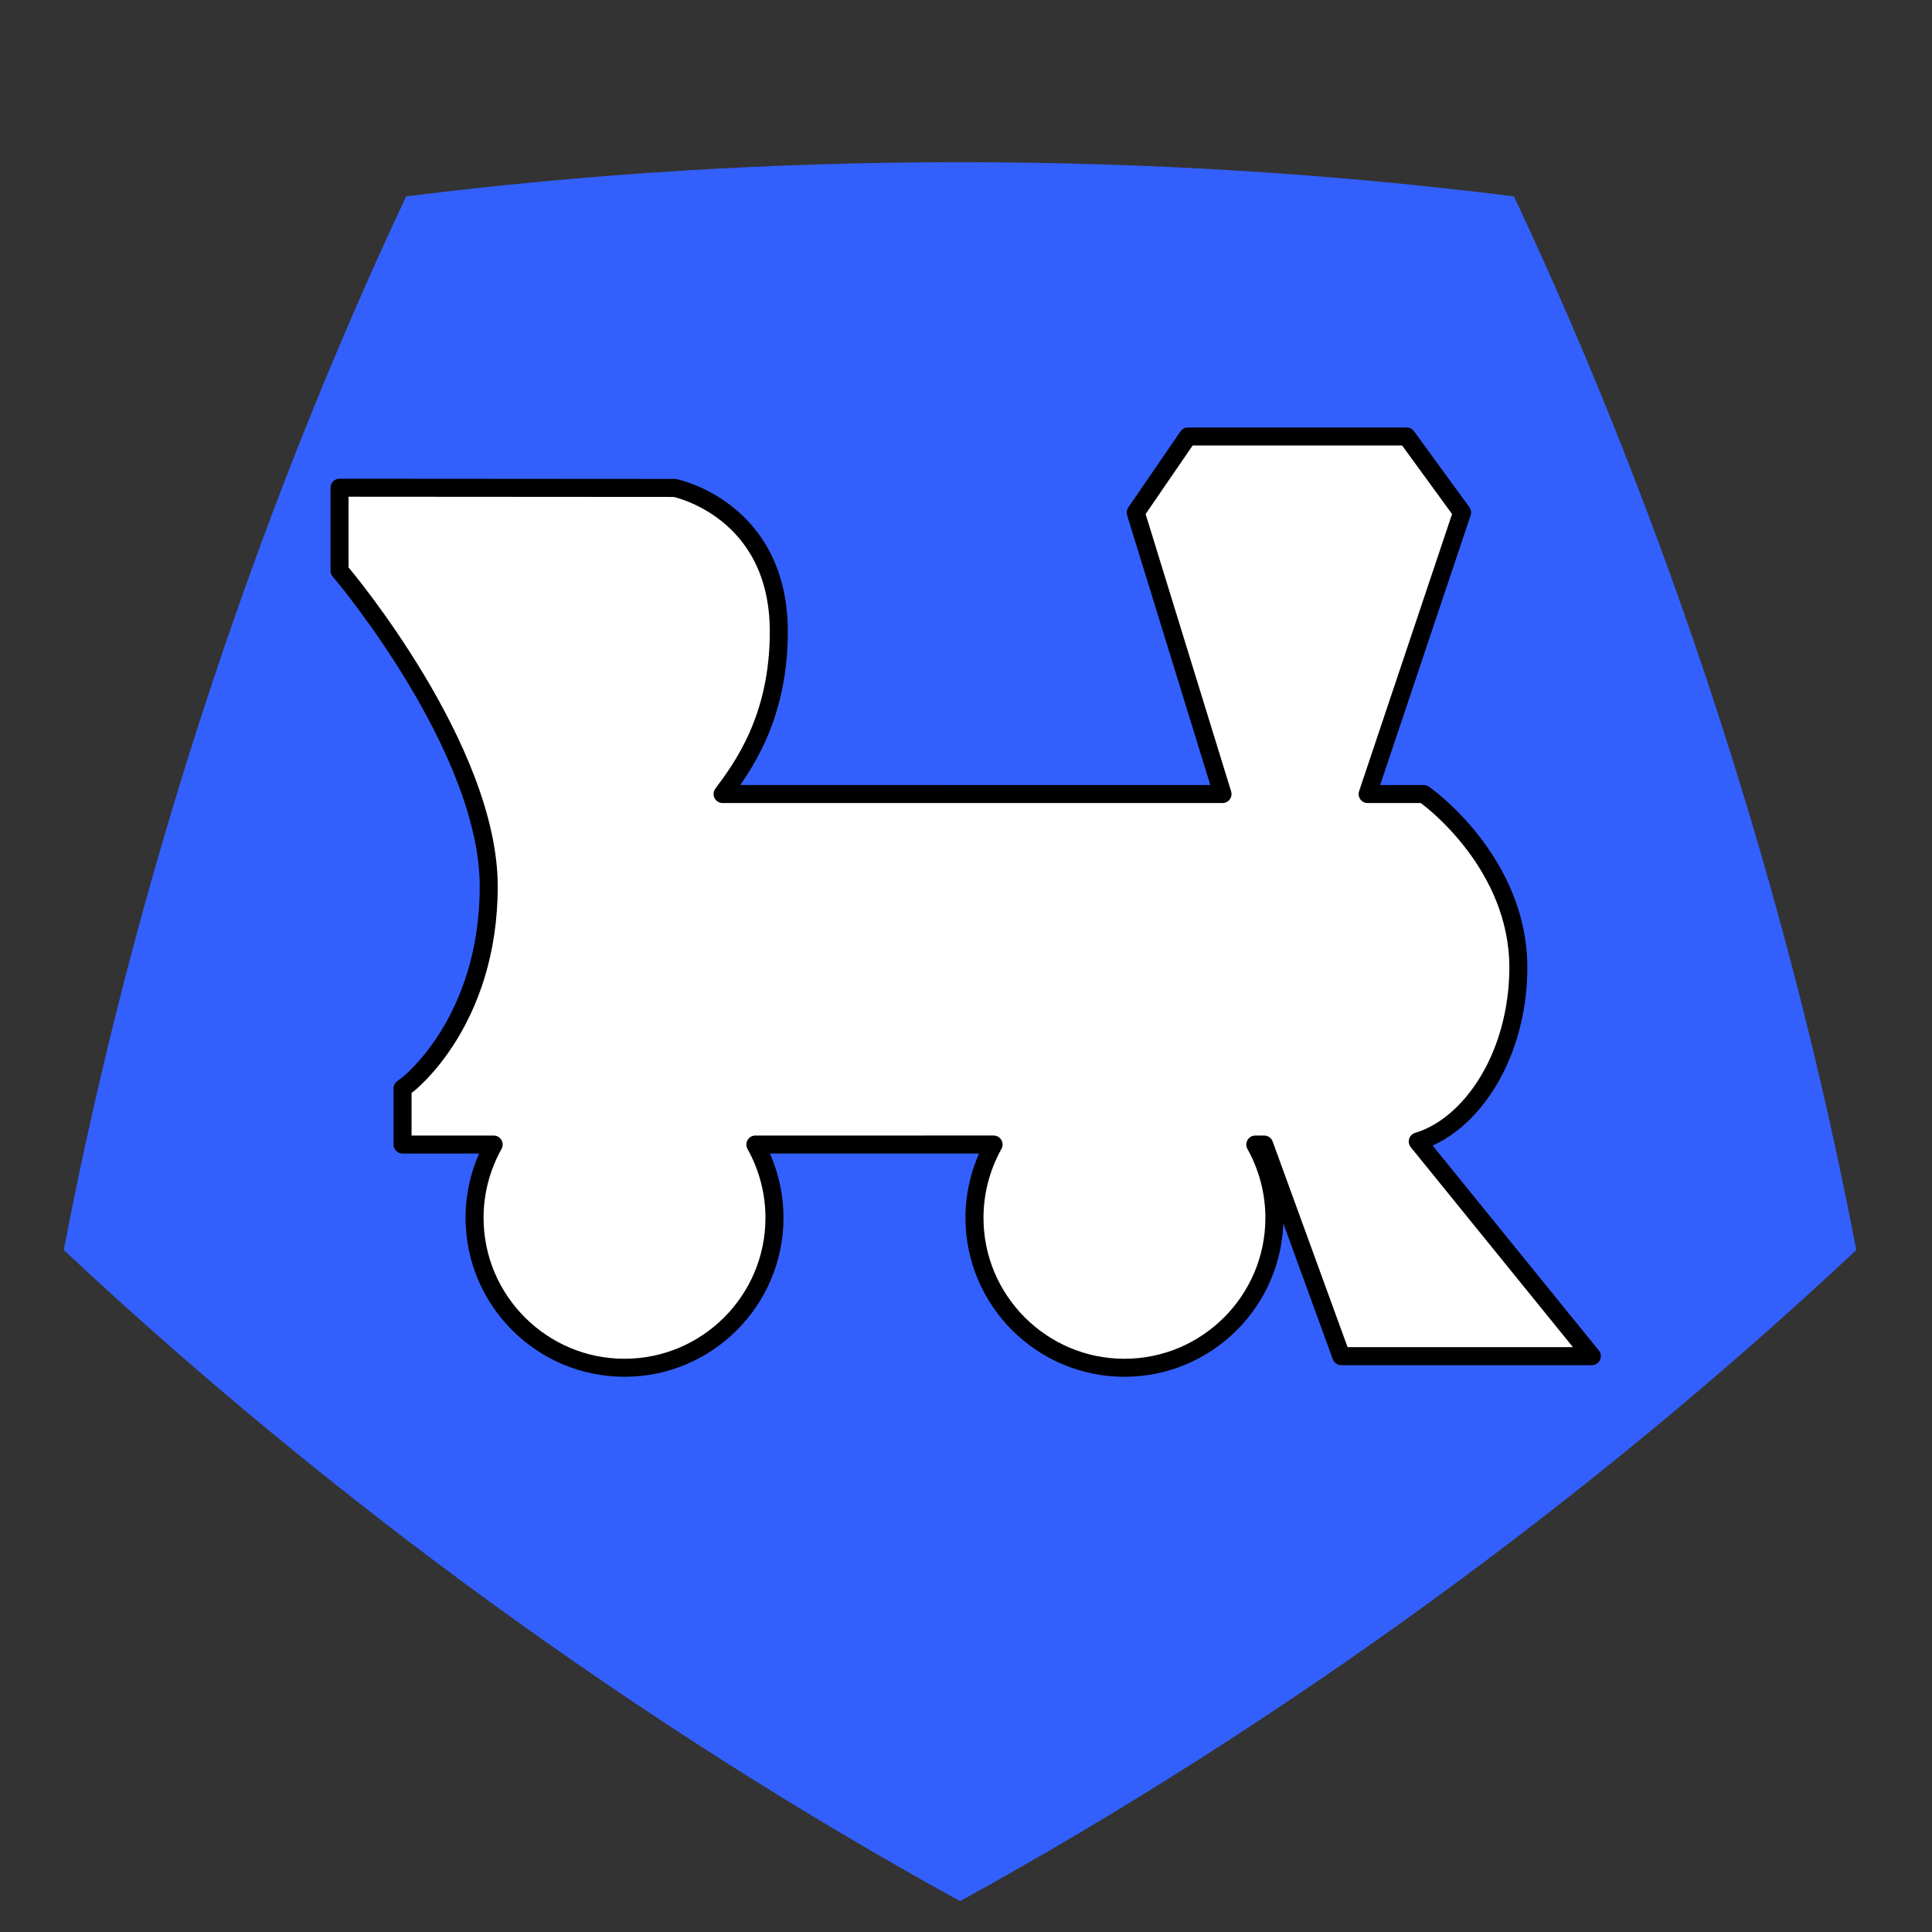 <?xml version="1.0" encoding="UTF-8" standalone="no"?>
<!DOCTYPE svg PUBLIC "-//W3C//DTD SVG 1.1//EN" "http://www.w3.org/Graphics/SVG/1.1/DTD/svg11.dtd">
<svg width="100%" height="100%" viewBox="0 0 43 43" version="1.1" xmlns="http://www.w3.org/2000/svg" xmlns:xlink="http://www.w3.org/1999/xlink" xml:space="preserve" xmlns:serif="http://www.serif.com/" style="fill-rule:evenodd;clip-rule:evenodd;stroke-linejoin:round;stroke-miterlimit:2;">
    <rect x="0" y="0" width="43" height="43" fill="#333333" stroke="none"/>
    <g transform="matrix(1,0,0,1,-249.397,0.641)">
        <g id="luxus-lecivo-5-a">
            <rect x="250" y="0" width="41.667" height="41.667" style="fill:none;"/>
            <g transform="matrix(0.709,-1.08521e-17,-1.08521e-17,-0.709,137.654,51.997)">
                <g>
                    <path d="M187.744,14.562C197.775,20.081 207.53,27.168 215.878,35.003C213.729,46.249 210.003,57.716 205.132,68.077C193.772,69.508 181.715,69.508 170.356,68.077C165.484,57.716 161.759,46.249 159.61,35.003C167.958,27.168 177.713,20.081 187.744,14.562Z" style="fill:rgb(51,96,253);"/>
                    <g transform="matrix(0.078,-1.1895e-18,-1.1895e-18,-0.078,160.621,67.763)">
                        <path d="M501.16,462.73L602,462.73L531.934,376.328C537.977,374.551 543.989,370.937 549.485,365.707C563.848,352.031 572.423,329.809 572.423,306.258C572.423,264.832 537.173,238.574 535.673,237.477L534.341,236.5L511.767,236.5L549.779,123.19L527.498,92.604L439.436,92.601L418.432,123.21L453.366,236.5L252.156,236.496C260.09,225.84 274.789,206.039 274.789,171.156C274.789,122.004 233.328,113.383 232.91,113.301L98,113.211L98,146.617L99.195,148.031C99.785,148.726 158.043,218.222 158.043,273.651C158.043,328.171 125.711,353.213 125.395,353.452L123.364,354.967L123.364,377.569L160.032,377.558C155.028,386.515 152.341,396.703 152.341,407.038C152.341,440.319 179.415,467.397 212.693,467.397C245.971,467.397 273.045,440.319 273.045,407.038C273.045,396.694 270.357,386.511 265.353,377.558L361.232,377.554C356.225,386.511 353.541,396.699 353.541,407.042C353.541,440.323 380.615,467.401 413.893,467.401C447.174,467.401 474.245,440.323 474.245,407.042C474.245,396.698 471.557,386.515 466.554,377.565L470.135,377.565L501.16,462.73Z" style="fill:white;fill-rule:nonzero;stroke:black;stroke-width:7.25px;"/>
                    </g>
                </g>
            </g>
        </g>
    </g>
</svg>
